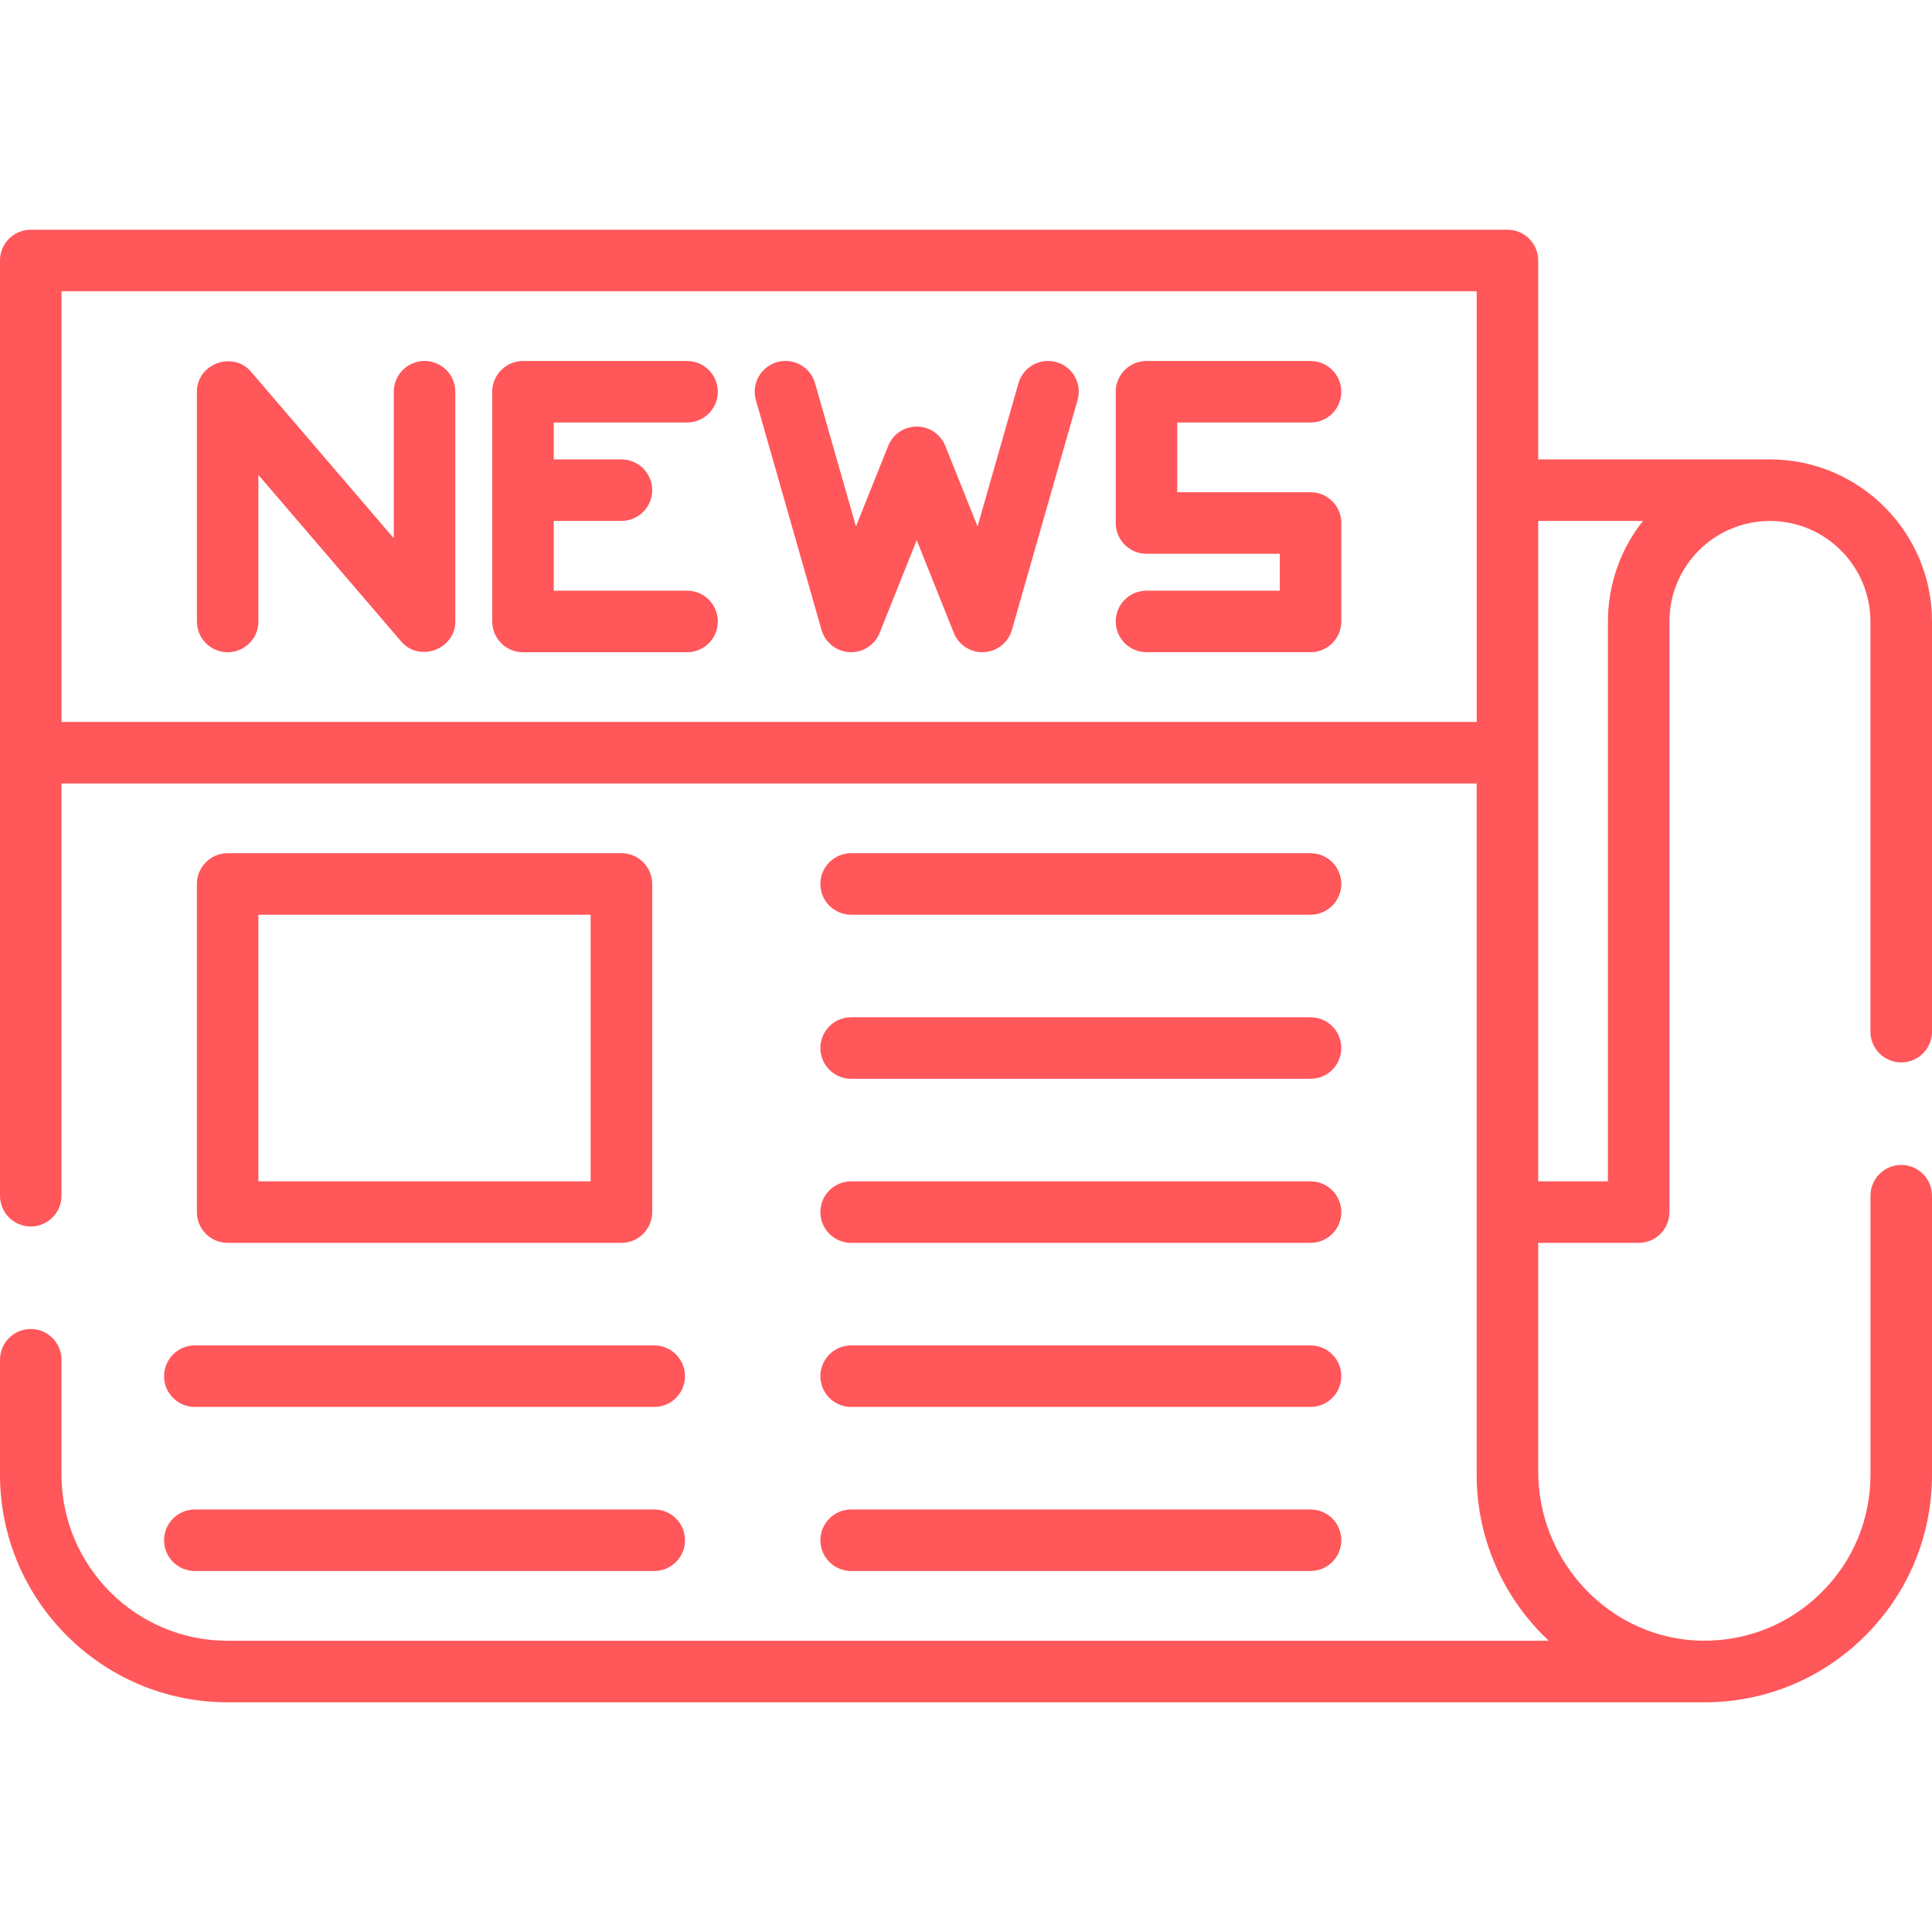 <?xml version="1.0" encoding="utf-8"?>
<!-- Generator: Adobe Illustrator 23.0.0, SVG Export Plug-In . SVG Version: 6.00 Build 0)  -->
<svg version="1.1" id="Layer_1" xmlns="http://www.w3.org/2000/svg" xmlns:xlink="http://www.w3.org/1999/xlink" x="0px" y="0px"
	 viewBox="0 0 512 512" style="enable-background:new 0 0 512 512;" xml:space="preserve">
<style type="text/css">
	.st0{fill:#FF575A;}
</style>
<g>
	<g>
		<path class="st0" d="M503.85,281.55c4.5,0,8.15-3.65,8.15-8.15V164.69c0-23.68-19.26-42.94-42.94-42.94h-61.42V69.03
			c0-4.5-3.65-8.15-8.15-8.15H8.15c-4.5,0-8.15,3.65-8.15,8.15v247.85c0,4.5,3.65,8.15,8.15,8.15s8.15-3.65,8.15-8.15V207.63h375.03
			v182.31v0.86c0,17.35,7.36,33.01,19.12,44.02H60.33c-24.28,0-44.03-19.75-44.03-44.03v-30.44c0-4.5-3.65-8.15-8.15-8.15
			S0,355.85,0,360.36v30.44c0,33.27,27.06,60.33,60.33,60.33h391.34c0,0,0,0,0,0c0,0,0.01,0,0.01,0c15.93,0,30.91-6.13,42.29-17.31
			C505.6,422.38,512,407.1,512,390.79v-73.92c0-4.5-3.65-8.15-8.15-8.15s-8.15,3.65-8.15,8.15v73.92c0,11.9-4.67,23.05-13.16,31.39
			c-8.39,8.26-19.47,12.71-31.25,12.62c-1.7-0.01-3.4-0.13-5.09-0.34c-21.65-2.77-38.56-21.81-38.56-44.53v-60.56h26.63
			c4.5,0,8.15-3.65,8.15-8.15V164.69c0-14.69,11.95-26.63,26.63-26.63s26.63,11.95,26.63,26.63v108.71
			C495.69,277.9,499.34,281.55,503.85,281.55z M391.34,191.32H16.31V77.18h375.03V191.32z M426.12,164.69v148.38h-18.48V138.05
			h27.76C429.6,145.38,426.12,154.64,426.12,164.69z"/>
	</g>
</g>
<g>
	<g>
		<path class="st0" d="M112.51,95.66c-4.5,0-8.15,3.65-8.15,8.15v38.84L66.52,98.51c-4.82-5.63-14.34-2.09-14.34,5.31v60.88
			c0,4.5,3.65,8.15,8.15,8.15s8.15-3.65,8.15-8.15v-38.84l37.84,44.14c4.83,5.63,14.34,2.08,14.34-5.31v-60.88
			C120.66,99.31,117.01,95.66,112.51,95.66z"/>
	</g>
</g>
<g>
	<g>
		<path class="st0" d="M182.08,156.53h-35.33v-18.48h17.94c4.5,0,8.15-3.65,8.15-8.15s-3.65-8.15-8.15-8.15h-17.94v-9.78h35.33
			c4.5,0,8.15-3.65,8.15-8.15s-3.65-8.15-8.15-8.15H138.6c-4.5,0-8.15,3.65-8.15,8.15v60.88c0,4.5,3.65,8.15,8.15,8.15h43.48
			c4.5,0,8.15-3.65,8.15-8.15C190.23,160.18,186.58,156.53,182.08,156.53z"/>
	</g>
</g>
<g>
	<g>
		<path class="st0" d="M279.98,95.97c-4.33-1.24-8.84,1.27-10.08,5.6l-10.84,37.94l-8.54-21.34c-1.24-3.1-4.24-5.13-7.57-5.13
			s-6.33,2.03-7.57,5.13l-8.54,21.34l-10.84-37.94c-1.24-4.33-5.75-6.84-10.08-5.6c-4.33,1.24-6.84,5.75-5.6,10.08l17.39,60.88
			c0.96,3.35,3.94,5.72,7.42,5.9c3.5,0.2,6.69-1.88,7.99-5.12l9.82-24.56l9.82,24.56c1.24,3.11,4.25,5.13,7.57,5.13
			c0.14,0,0.28,0,0.42-0.01c3.48-0.18,6.46-2.55,7.42-5.9l17.39-60.88C286.82,101.72,284.31,97.21,279.98,95.97z"/>
	</g>
</g>
<g>
	<g>
		<path class="st0" d="M347.31,130.45h-35.33v-18.48h35.33c4.5,0,8.15-3.65,8.15-8.15s-3.65-8.15-8.15-8.15h-43.48
			c-4.5,0-8.15,3.65-8.15,8.15v34.79c0,4.5,3.65,8.15,8.15,8.15h35.33v9.78h-35.33c-4.5,0-8.15,3.65-8.15,8.15s3.65,8.15,8.15,8.15
			h43.48c4.5,0,8.15-3.65,8.15-8.15V138.6C355.46,134.09,351.82,130.45,347.31,130.45z"/>
	</g>
</g>
<g>
	<g>
		<path class="st0" d="M164.69,226.11H60.33c-4.5,0-8.15,3.65-8.15,8.15v86.96c0,4.5,3.65,8.15,8.15,8.15h104.36
			c4.5,0,8.15-3.65,8.15-8.15v-86.96C172.84,229.75,169.19,226.11,164.69,226.11z M156.54,313.07H68.48v-70.66h88.05V313.07z"/>
	</g>
</g>
<g>
	<g>
		<path class="st0" d="M347.31,269.59H225.56c-4.5,0-8.15,3.65-8.15,8.15c0,4.5,3.65,8.15,8.15,8.15h121.75
			c4.5,0,8.15-3.65,8.15-8.15C355.46,273.24,351.82,269.59,347.31,269.59z"/>
	</g>
</g>
<g>
	<g>
		<path class="st0" d="M347.31,226.11H225.56c-4.5,0-8.15,3.65-8.15,8.15s3.65,8.15,8.15,8.15h121.75c4.5,0,8.15-3.65,8.15-8.15
			S351.82,226.11,347.31,226.11z"/>
	</g>
</g>
<g>
	<g>
		<path class="st0" d="M347.31,313.07H225.56c-4.5,0-8.15,3.65-8.15,8.15s3.65,8.15,8.15,8.15h121.75c4.5,0,8.15-3.65,8.15-8.15
			S351.82,313.07,347.31,313.07z"/>
	</g>
</g>
<g>
	<g>
		<path class="st0" d="M347.31,356.55H225.56c-4.5,0-8.15,3.65-8.15,8.15s3.65,8.15,8.15,8.15h121.75c4.5,0,8.15-3.65,8.15-8.15
			S351.82,356.55,347.31,356.55z"/>
	</g>
</g>
<g>
	<g>
		<path class="st0" d="M173.38,356.55H51.63c-4.5,0-8.15,3.65-8.15,8.15s3.65,8.15,8.15,8.15h121.75c4.5,0,8.15-3.65,8.15-8.15
			S177.89,356.55,173.38,356.55z"/>
	</g>
</g>
<g>
	<g>
		<path class="st0" d="M173.38,400.03H51.63c-4.5,0-8.15,3.65-8.15,8.15c0,4.5,3.65,8.15,8.15,8.15h121.75
			c4.5,0,8.15-3.65,8.15-8.15C181.54,403.68,177.89,400.03,173.38,400.03z"/>
	</g>
</g>
<g>
	<g>
		<path class="st0" d="M347.31,400.03H225.56c-4.5,0-8.15,3.65-8.15,8.15c0,4.5,3.65,8.15,8.15,8.15h121.75
			c4.5,0,8.15-3.65,8.15-8.15C355.46,403.68,351.82,400.03,347.31,400.03z"/>
	</g>
</g>
</svg>
